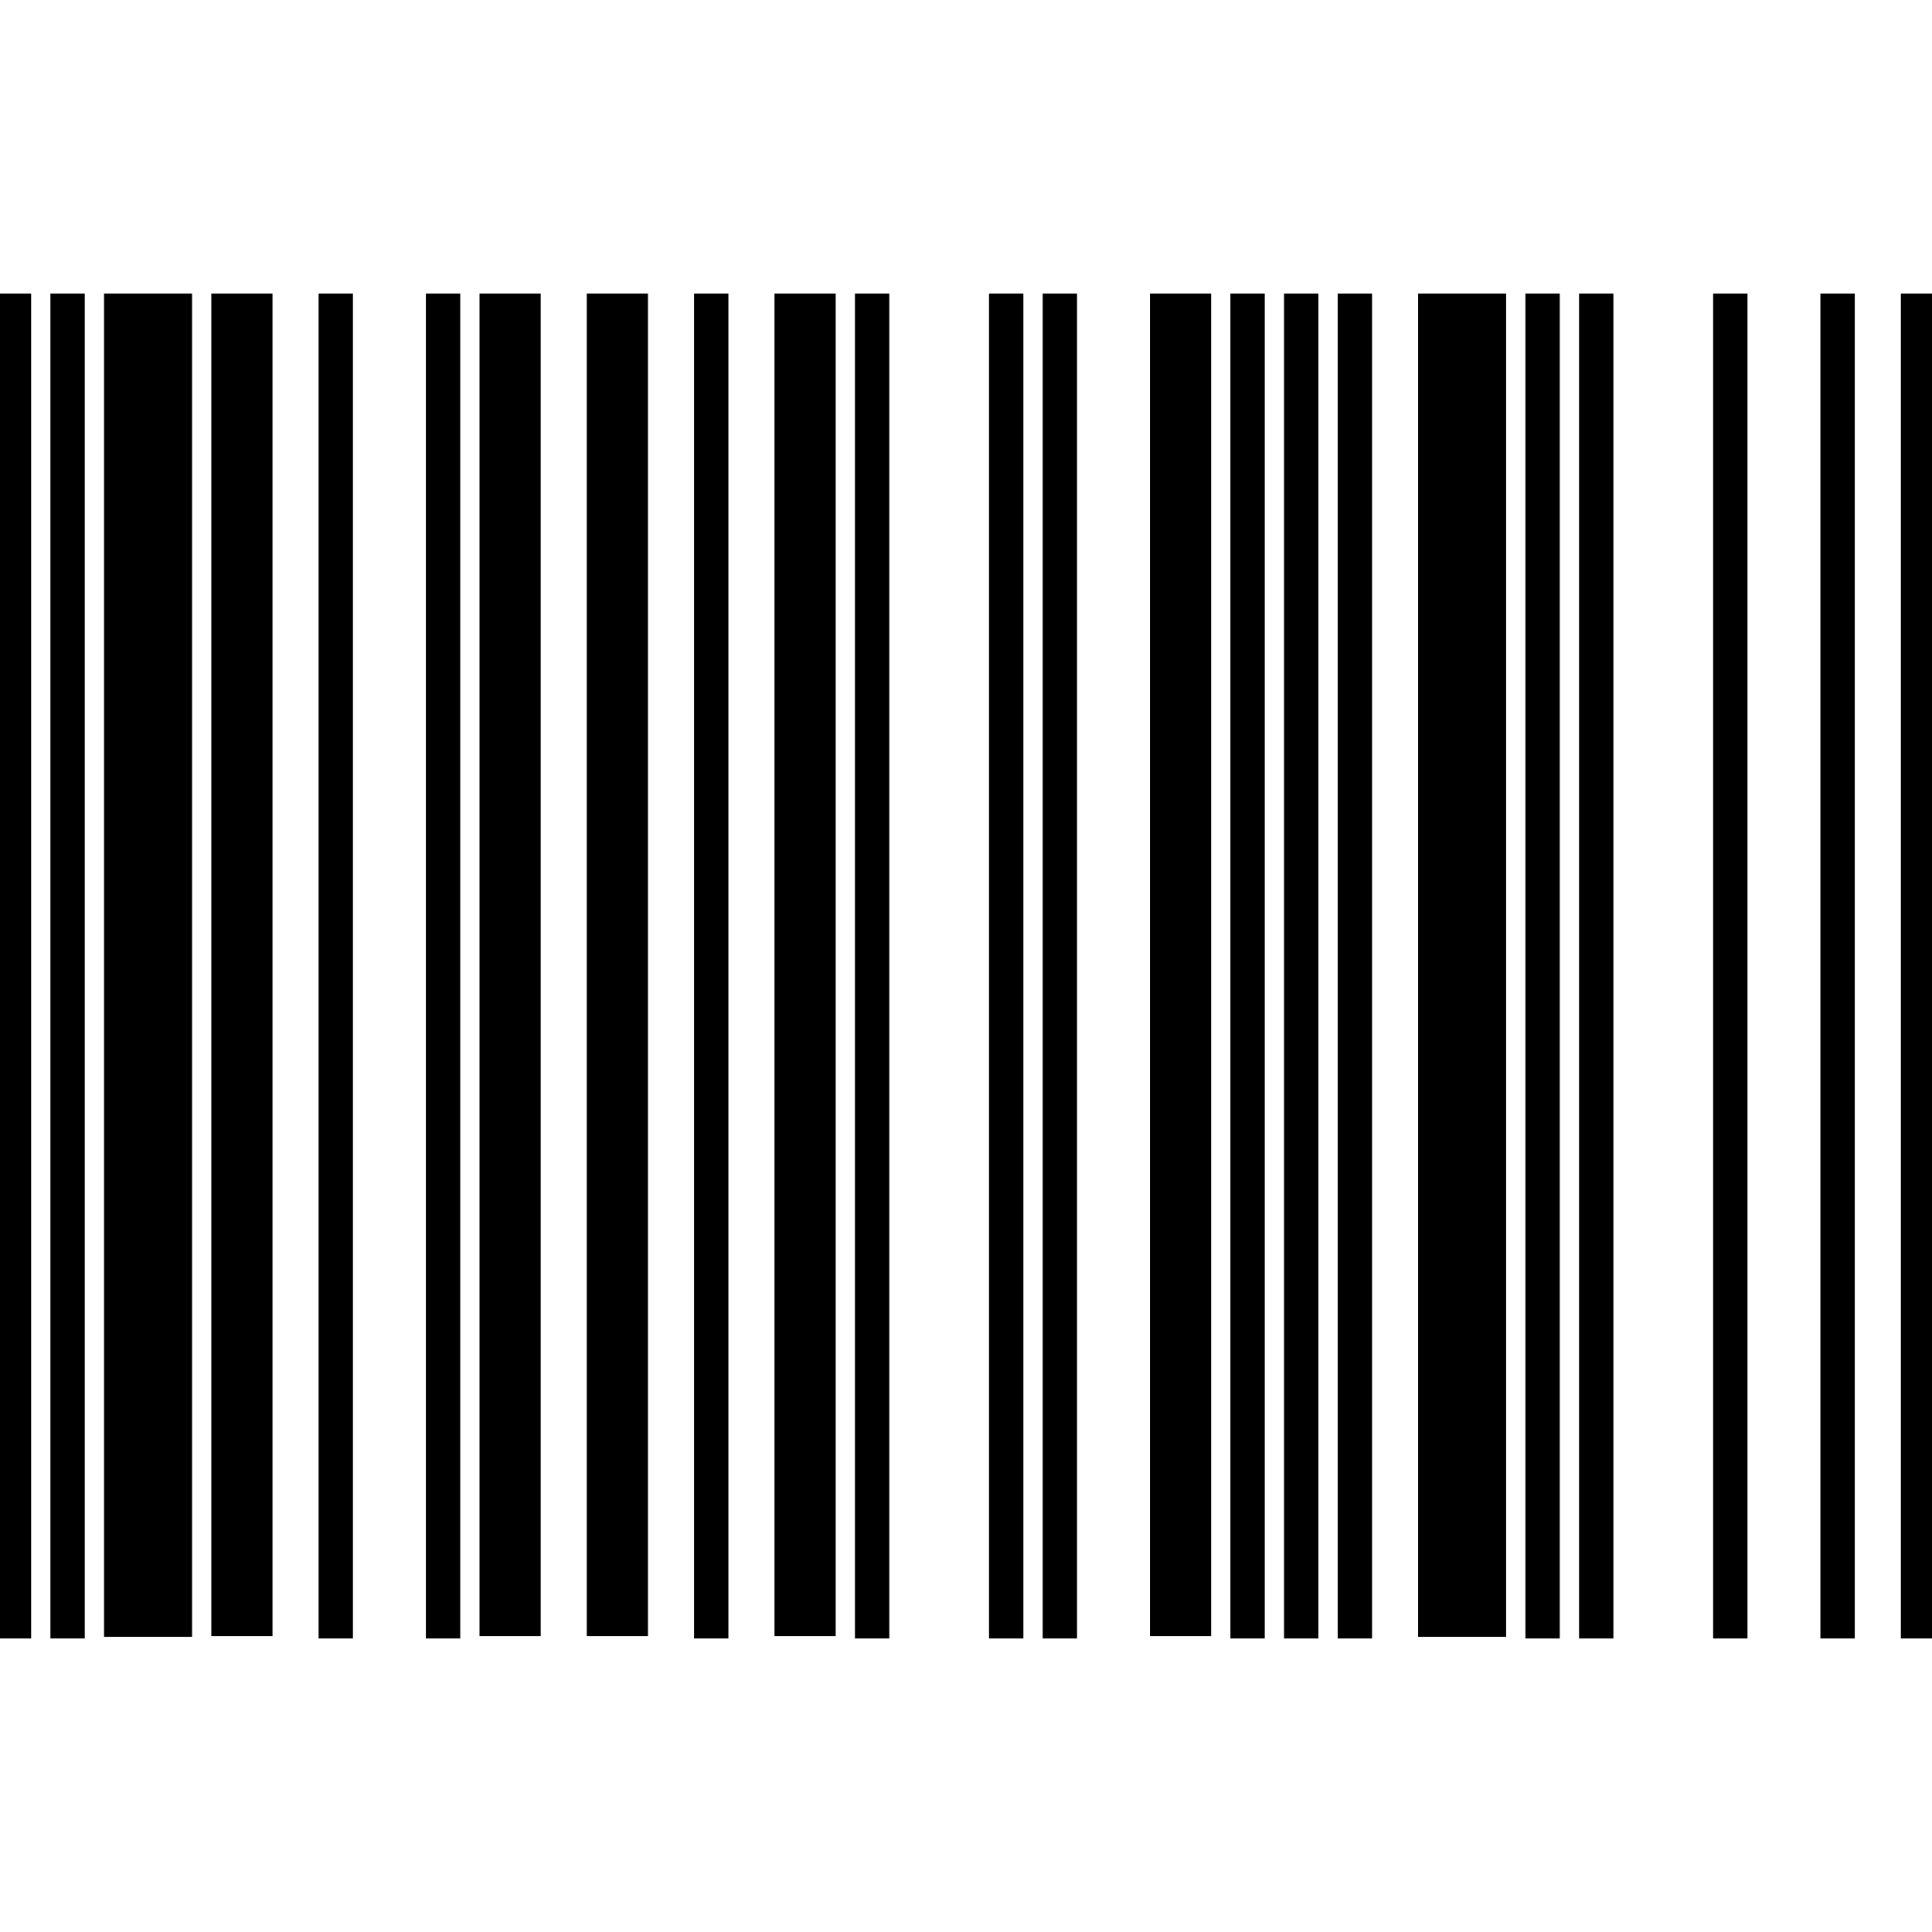 <?xml version="1.0" encoding="utf-8"?>
<!-- Generator: Adobe Illustrator 23.0.1, SVG Export Plug-In . SVG Version: 6.00 Build 0)  -->
<svg version="1.1" xmlns="http://www.w3.org/2000/svg" xmlns:xlink="http://www.w3.org/1999/xlink" x="0px" y="0px"
	 viewBox="0 0 1024 1024" style="enable-background:new 0 0 1024 1024;" xml:space="preserve">
<style type="text/css">
	.st0{display:none;}
	.st1{display:inline;}
	.st2{fill:#FFFFFF;}
	.st3{stroke:#000000;stroke-width:4;stroke-miterlimit:10;}
</style>
<g id="Layer_1" class="st0">
	<g class="st1">
		<path class="st2" d="M658.67,442.09c10.13,0,20.27,0,30.41,0c0.01,60.19,0.01,120.38,0.01,180.67c-165.02,0-330.05,0-495.43,0
			c0-60.15,0-120.41,0-180.67c9.22,0,18.76,0,28.29,0c0,59.51,0,119.01,0,178.52c1.19,0,2.39,0,3.58,0c0-59.51,0-119.01,0-178.52
			c1.19,0,2.39,0,3.58,0c0,59.51,0,119.01,0,178.52c1.19,0,2.39,0,3.58,0c0-59.51,0-119.01,0-178.52c1.19,0,2.39,0,3.58,0
			c0,59.46,0,118.91,0,178.3c4.12,0,7.18,0,10.74,0c0-59.86,0-119.08,0-178.3c1.19,0,2.39,0,3.58,0c0,59.48,0,118.96,0,178.2
			c9.2,2.45,7.06-3.74,7.07-7.57c0.1-56.88,0.08-113.75,0.09-170.63c2.39,0,4.77,0,7.16,0c0,59.51,0,119.01,0,178.52
			c1.19,0,2.39,0,3.58,0c0-59.51,0-119.01,0-178.52c3.58,0,7.16,0,10.74,0c0,59.51,0,119.01,0,178.52c1.19,0,2.39,0,3.58,0
			c0-59.51,0-119.01,0-178.52c1.19,0,2.39,0,3.58,0c0,59.48,0,118.96,0,178.2c9.2,2.45,7.06-3.74,7.07-7.57
			c0.1-56.88,0.08-113.75,0.09-170.63c2.39,0,4.77,0,7.16,0c0,59.48,0,118.96,0,178.2c9.2,2.45,7.06-3.74,7.07-7.57
			c0.1-56.88,0.08-113.75,0.09-170.63c2.39,0,4.77,0,7.16,0c0,59.51,0,119.01,0,178.52c1.19,0,2.39,0,3.58,0
			c0-59.51,0-119.01,0-178.52c2.39,0,4.77,0,7.16,0c0,59.48,0,118.96,0,178.2c9.2,2.45,7.06-3.74,7.07-7.57
			c0.1-56.88,0.08-113.75,0.09-170.63c1.19,0,2.39,0,3.58,0c0,59.51,0,119.01,0,178.52c1.19,0,2.39,0,3.58,0
			c0-59.51,0-119.01,0-178.52c4.77,0,9.55,0,14.32,0c0,59.51,0,119.01,0,178.52c1.19,0,2.39,0,3.58,0c0-59.51,0-119.01,0-178.52
			c1.19,0,2.39,0,3.58,0c0,59.51,0,119.01,0,178.52c1.19,0,2.39,0,3.58,0c0-59.51,0-119.01,0-178.52c3.58,0,7.16,0,10.74,0
			c0,59.48,0,118.96,0,178.2c9.2,2.45,7.06-3.74,7.07-7.57c0.1-56.88,0.08-113.75,0.09-170.63c1.19,0,2.39,0,3.58,0
			c0,59.51,0,119.01,0,178.52c1.19,0,2.39,0,3.58,0c0-59.51,0-119.01,0-178.52c1.19,0,2.39,0,3.58,0c0,59.51,0,119.01,0,178.52
			c1.19,0,2.39,0,3.58,0c0-59.51,0-119.01,0-178.52c1.19,0,2.39,0,3.58,0c0,59.51,0,119.01,0,178.52c1.19,0,2.39,0,3.58,0
			c0-59.51,0-119.01,0-178.52c2.39,0,4.77,0,7.16,0c0,59.46,0,118.91,0,178.3c4.12,0,7.18,0,10.74,0c0-59.86,0-119.08,0-178.3
			c1.19,0,2.39,0,3.58,0c0,59.51,0,119.01,0,178.52c1.19,0,2.39,0,3.58,0c0-59.51,0-119.01,0-178.52c1.19,0,2.39,0,3.58,0
			c0,59.51,0,119.01,0,178.52c1.19,0,2.39,0,3.58,0c0-59.51,0-119.01,0-178.52c4.77,0,9.55,0,14.32,0c0,59.51,0,119.01,0,178.52
			c1.19,0,2.39,0,3.58,0c0-59.51,0-119.01,0-178.52c3.58,0,7.16,0,10.74,0c0,59.51,0,119.01,0,178.52c1.19,0,2.39,0,3.58,0
			c0-59.51,0-119.01,0-178.52c2.39,0,4.77,0,7.16,0c0,59.51,0,119.01,0,178.52c1.19,0,2.39,0,3.58,0c0-59.51,0-119.01,0-178.52
			c2.39,0,4.77,0,7.16,0c0,59.51,0,119.01,0,178.52c1.19,0,2.39,0,3.58,0c0-59.51,0-119.01,0-178.52c3.58,0,7.16,0,10.74,0
			c0,59.46,0,118.91,0,178.3c4.12,0,7.18,0,10.74,0c0-59.86,0-119.08,0-178.3c1.19,0,2.39,0,3.58,0c0,59.51,0,119.01,0,178.52
			c1.19,0,2.39,0,3.58,0c0-59.51,0-119.01,0-178.52c2.39,0,4.77,0,7.16,0c0,59.51,0,119.01,0,178.52c1.19,0,2.39,0,3.58,0
			c0-59.51,0-119.01,0-178.52c2.39,0,4.77,0,7.16,0c0,59.51,0,119.01,0,178.52c1.19,0,2.39,0,3.58,0c0-59.51,0-119.01,0-178.52
			c3.58,0,7.16,0,10.74,0c0,59.51,0,119.01,0,178.52c1.19,0,2.39,0,3.58,0c0-59.51,0-119.01,0-178.52c1.19,0,2.39,0,3.58,0
			c0,59.51,0,119.01,0,178.52c1.19,0,2.39,0,3.58,0c0-59.51,0-119.01,0-178.52c8.35,0,16.71,0,25.06,0c0,59.51,0,119.01,0,178.52
			c1.19,0,2.39,0,3.58,0c0-59.51,0-119.01,0-178.52c1.19,0,2.39,0,3.58,0c0,59.48,0,118.96,0,178.2c9.2,2.45,7.06-3.74,7.07-7.57
			c0.1-56.88,0.08-113.75,0.09-170.63c3.58,0,7.16,0,10.74,0c0,59.48,0,118.96,0,178.2c9.2,2.45,7.06-3.74,7.07-7.57
			c0.1-56.88,0.08-113.75,0.09-170.63c1.19,0,2.39,0,3.58,0c0,59.51,0,119.01,0,178.52c1.19,0,2.39,0,3.58,0
			c0-59.51,0-119.01,0-178.52c1.19,0,2.39,0,3.58,0c0,59.51,0,119.01,0,178.52c1.19,0,2.39,0,3.58,0c0-59.51,0-119.01,0-178.52
			c1.19,0,2.39,0,3.58,0c0,59.48,0,118.96,0,178.2c9.2,2.45,7.06-3.74,7.07-7.57c0.1-56.88,0.08-113.75,0.09-170.63
			c2.39,0,4.77,0,7.16,0c0.01,45.56,0.02,91.12,0.03,136.68c0,12.21,0.1,24.42-0.04,36.63c-0.06,5.27,1.62,7.18,7.17,4.22
			C658.67,560.55,658.67,501.32,658.67,442.09z"/>
		<path d="M247,442.09c0,59.22,0,118.44,0,178.3c-3.56,0-6.62,0-10.74,0c0-59.38,0-118.84,0-178.3
			C239.84,442.09,243.42,442.09,247,442.09z"/>
		<path d="M511.9,442.09c0,59.22,0,118.44,0,178.3c-3.55,0-6.62,0-10.74,0c0-59.38,0-118.84,0-178.3
			C504.74,442.09,508.32,442.09,511.9,442.09z"/>
		<path d="M422.41,442.09c0,59.22,0,118.44,0,178.3c-3.56,0-6.62,0-10.74,0c0-59.38,0-118.84,0-178.3
			C415.25,442.09,418.83,442.09,422.41,442.09z"/>
		<path d="M658.67,442.09c0,59.23,0,118.46,0,177.53c-5.55,2.96-7.23,1.04-7.17-4.22c0.14-12.21,0.04-24.42,0.04-36.63
			c-0.01-45.56-0.02-91.12-0.03-136.68C653.89,442.09,656.28,442.09,658.67,442.09z"/>
		<path d="M257.74,442.09c-0.01,56.88,0.01,113.75-0.09,170.63c-0.01,3.83,2.13,10.02-7.07,7.57c0-59.24,0-118.72,0-178.2
			C252.97,442.09,255.35,442.09,257.74,442.09z"/>
		<path d="M644.35,442.09c-0.01,56.88,0.01,113.75-0.09,170.63c-0.01,3.83,2.13,10.02-7.07,7.57c0-59.24,0-118.72,0-178.2
			C639.57,442.09,641.96,442.09,644.35,442.09z"/>
		<path d="M619.29,442.09c-0.01,56.88,0.01,113.75-0.09,170.63c-0.01,3.83,2.13,10.02-7.07,7.57c0-59.24,0-118.72,0-178.2
			C614.52,442.09,616.9,442.09,619.29,442.09z"/>
		<path d="M293.54,442.09c-0.01,56.88,0.01,113.75-0.09,170.63c-0.01,3.83,2.13,10.02-7.07,7.57c0-59.24,0-118.72,0-178.2
			C288.76,442.09,291.15,442.09,293.54,442.09z"/>
		<path d="M307.86,442.09c-0.01,56.88,0.01,113.75-0.09,170.63c-0.01,3.83,2.13,10.02-7.07,7.57c0-59.24,0-118.72,0-178.2
			C303.08,442.09,305.47,442.09,307.86,442.09z"/>
		<path d="M601.39,442.09c-0.01,56.88,0.01,113.75-0.09,170.63c-0.01,3.83,2.13,10.02-7.07,7.57c0-59.24,0-118.72,0-178.2
			C596.62,442.09,599,442.09,601.39,442.09z"/>
		<path d="M332.91,442.09c-0.01,56.88,0.01,113.75-0.09,170.63c-0.01,3.83,2.13,10.02-7.07,7.57c0-59.24,0-118.72,0-178.2
			C328.14,442.09,330.53,442.09,332.91,442.09z"/>
		<path d="M383.03,442.09c-0.01,56.88,0.01,113.75-0.09,170.63c-0.01,3.83,2.13,10.02-7.07,7.57c0-59.24,0-118.72,0-178.2
			C378.26,442.09,380.64,442.09,383.03,442.09z"/>
		<ellipse cx="363.34" cy="531.35" rx="2.53" ry="126.23"/>
		<ellipse cx="388.4" cy="531.35" rx="2.53" ry="126.23"/>
		<ellipse cx="395.56" cy="531.35" rx="2.53" ry="126.23"/>
		<ellipse cx="402.72" cy="531.35" rx="2.53" ry="126.23"/>
		<ellipse cx="356.18" cy="531.35" rx="2.53" ry="126.23"/>
		<ellipse cx="223.73" cy="531.35" rx="2.53" ry="126.23"/>
		<ellipse cx="434.93" cy="531.35" rx="2.53" ry="126.23"/>
		<ellipse cx="452.83" cy="531.35" rx="2.53" ry="126.23"/>
		<ellipse cx="467.15" cy="531.35" rx="2.53" ry="126.23"/>
		<ellipse cx="477.89" cy="531.35" rx="2.53" ry="126.23"/>
		<ellipse cx="488.63" cy="531.35" rx="2.53" ry="126.23"/>
		<ellipse cx="338.28" cy="531.35" rx="2.53" ry="126.23"/>
		<ellipse cx="517.27" cy="531.35" rx="2.53" ry="126.23"/>
		<ellipse cx="528.01" cy="531.35" rx="2.53" ry="126.23"/>
		<ellipse cx="538.75" cy="531.35" rx="2.53" ry="126.23"/>
		<ellipse cx="553.07" cy="531.35" rx="2.53" ry="126.23"/>
		<ellipse cx="560.22" cy="531.35" rx="2.53" ry="126.23"/>
		<ellipse cx="588.86" cy="531.35" rx="2.53" ry="126.23"/>
		<ellipse cx="316.8" cy="531.35" rx="2.53" ry="126.23"/>
		<ellipse cx="281.01" cy="531.35" rx="2.53" ry="126.23"/>
		<ellipse cx="624.66" cy="531.35" rx="2.53" ry="126.23"/>
		<ellipse cx="631.82" cy="531.35" rx="2.53" ry="126.23"/>
		<ellipse cx="266.69" cy="531.35" rx="2.53" ry="126.23"/>
		<ellipse cx="230.89" cy="531.35" rx="2.53" ry="126.23"/>
		<ellipse cx="427.78" cy="531.35" rx="2.53" ry="126.23"/>
	</g>
</g>
<g id="Layer_2">
	<g id="YEah">
		<rect x="0.29" y="157.57" class="st3" width="14.21" height="708.86"/>
		<rect x="28.72" y="157.57" class="st3" width="14.21" height="708.86"/>
		<rect x="57.15" y="157.57" class="st3" width="42.64" height="707.98"/>
		<rect x="114" y="157.57" class="st3" width="28.43" height="707.6"/>
		<rect x="170.86" y="157.57" class="st3" width="14.21" height="708.86"/>
		<rect x="227.72" y="157.57" class="st3" width="14.21" height="708.86"/>
		<rect x="256.15" y="157.57" class="st3" width="28.43" height="707.6"/>
		<rect x="313" y="157.57" class="st3" width="28.43" height="707.6"/>
		<rect x="369.86" y="157.57" class="st3" width="14.21" height="708.86"/>
		<rect x="412.5" y="157.57" class="st3" width="28.43" height="707.6"/>
		<rect x="455.14" y="157.57" class="st3" width="14.21" height="708.86"/>
		<rect x="526.21" y="157.57" class="st3" width="14.21" height="708.86"/>
		<rect x="554.64" y="157.57" class="st3" width="14.21" height="708.86"/>
		<rect x="611.5" y="157.57" class="st3" width="28.43" height="707.6"/>
		<rect x="654.14" y="157.57" class="st3" width="14.21" height="708.86"/>
		<rect x="682.57" y="157.57" class="st3" width="14.21" height="708.86"/>
		<rect x="711" y="157.57" class="st3" width="14.21" height="708.86"/>
		<rect x="753.64" y="157.57" class="st3" width="42.64" height="707.98"/>
		<rect x="810.5" y="157.57" class="st3" width="14.21" height="708.86"/>
		<rect x="838.93" y="157.57" class="st3" width="14.21" height="708.86"/>
		<rect x="910" y="157.57" class="st3" width="14.21" height="708.86"/>
		<rect x="966.85" y="157.57" class="st3" width="14.21" height="708.86"/>
		<rect x="1009.5" y="157.57" class="st3" width="14.21" height="708.86"/>
	</g>
</g>
</svg>

